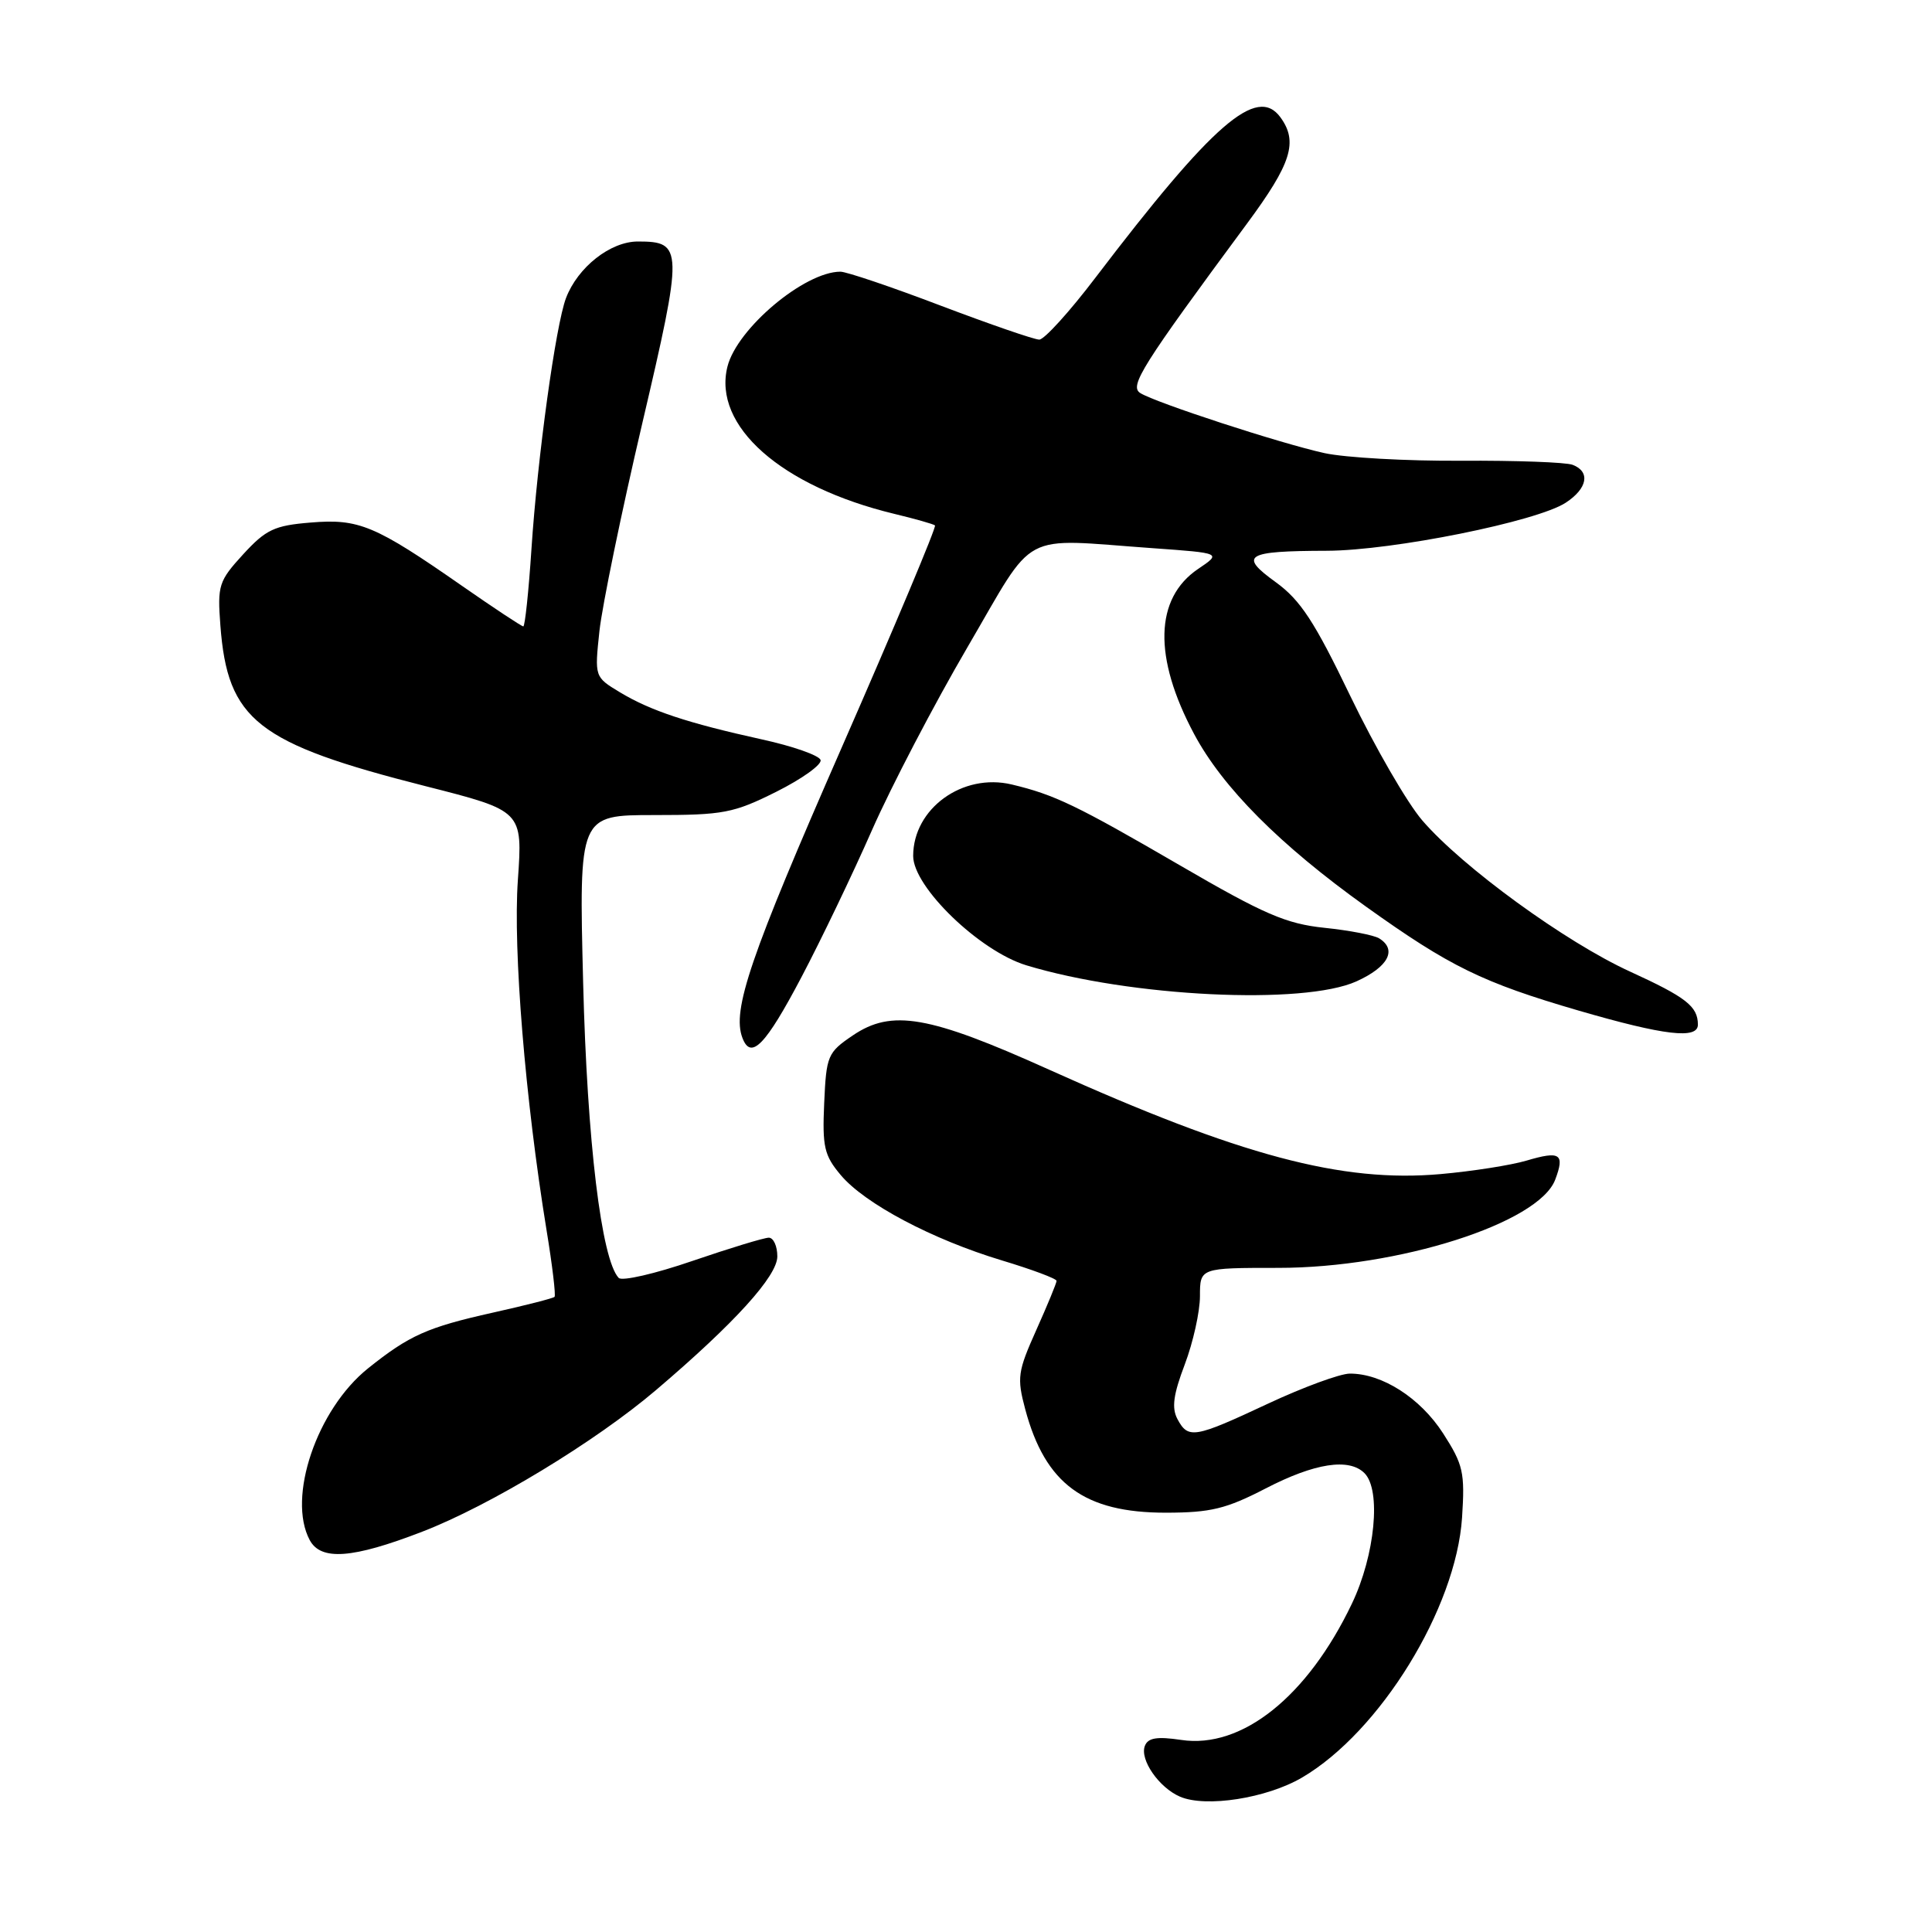 <?xml version="1.0" encoding="UTF-8" standalone="no"?>
<!DOCTYPE svg PUBLIC "-//W3C//DTD SVG 1.1//EN" "http://www.w3.org/Graphics/SVG/1.1/DTD/svg11.dtd" >
<svg xmlns="http://www.w3.org/2000/svg" xmlns:xlink="http://www.w3.org/1999/xlink" version="1.1" viewBox="0 0 256 256">
 <g >
 <path fill="currentColor"
d=" M 172.52 235.54 C 182.86 229.48 192.93 213.13 193.73 201.09 C 194.12 195.11 193.89 194.08 191.22 189.93 C 188.19 185.23 183.13 181.99 178.85 182.01 C 177.56 182.02 172.68 183.81 168.00 186.00 C 158.24 190.57 157.45 190.70 156.02 188.04 C 155.23 186.56 155.47 184.79 156.99 180.79 C 158.09 177.88 159.00 173.81 159.00 171.75 C 159.00 168.00 159.00 168.00 169.39 168.00 C 185.28 168.00 203.88 162.08 206.07 156.32 C 207.37 152.88 206.74 152.46 202.26 153.79 C 200.19 154.40 195.09 155.20 190.91 155.57 C 177.81 156.74 164.33 153.14 139.02 141.74 C 123.07 134.55 118.16 133.70 113.00 137.20 C 109.66 139.46 109.49 139.88 109.21 146.16 C 108.95 151.96 109.21 153.10 111.41 155.71 C 114.60 159.50 123.51 164.22 132.75 167.01 C 136.74 168.21 140.00 169.43 140.00 169.72 C 140.00 170.01 138.79 172.94 137.32 176.22 C 134.85 181.74 134.73 182.55 135.85 186.74 C 138.50 196.64 143.68 200.45 154.50 200.44 C 160.42 200.43 162.46 199.94 167.72 197.22 C 174.21 193.86 178.76 193.16 180.80 195.20 C 183.04 197.44 182.21 206.06 179.13 212.50 C 173.25 224.81 164.55 231.76 156.52 230.55 C 153.30 230.07 152.11 230.27 151.70 231.34 C 151.00 233.16 153.57 236.87 156.36 238.07 C 159.78 239.54 167.84 238.28 172.52 235.54 Z  M 55.94 202.96 C 64.92 199.50 78.91 191.02 86.95 184.17 C 97.37 175.30 103.00 169.08 103.00 166.48 C 103.00 165.12 102.49 164.00 101.87 164.00 C 101.25 164.00 96.69 165.39 91.75 167.08 C 86.81 168.78 82.42 169.79 81.98 169.33 C 79.69 166.90 77.80 151.25 77.27 130.25 C 76.71 108.00 76.71 108.00 86.70 108.00 C 95.86 108.00 97.19 107.75 102.89 104.90 C 106.30 103.19 108.93 101.30 108.73 100.70 C 108.53 100.09 105.02 98.86 100.93 97.97 C 91.09 95.80 86.21 94.18 82.14 91.73 C 78.78 89.70 78.78 89.70 79.43 83.60 C 79.80 80.24 82.34 67.89 85.09 56.16 C 90.55 32.85 90.53 32.00 84.52 32.00 C 80.88 32.00 76.56 35.40 75.00 39.49 C 73.63 43.10 71.22 60.59 70.42 72.75 C 70.05 78.39 69.56 83.00 69.34 83.00 C 69.12 83.00 65.46 80.58 61.22 77.63 C 49.69 69.60 47.56 68.71 41.17 69.24 C 36.36 69.63 35.24 70.16 32.22 73.45 C 28.98 76.99 28.80 77.56 29.20 82.86 C 30.15 95.44 34.05 98.50 56.38 104.17 C 69.26 107.44 69.26 107.44 68.62 116.62 C 67.97 125.90 69.59 145.65 72.42 163.00 C 73.19 167.68 73.66 171.65 73.48 171.84 C 73.30 172.03 69.62 172.97 65.31 173.93 C 56.62 175.87 54.24 176.93 48.76 181.32 C 41.99 186.75 38.02 198.43 41.04 204.07 C 42.52 206.83 46.70 206.53 55.94 202.96 Z  M 106.21 129.45 C 108.80 124.53 113.00 115.78 115.54 110.00 C 118.09 104.22 123.78 93.31 128.20 85.75 C 137.40 70.02 134.86 71.37 152.78 72.64 C 161.87 73.29 161.87 73.29 158.75 75.39 C 152.99 79.29 152.80 87.09 158.22 97.25 C 162.00 104.34 169.57 111.95 181.00 120.13 C 192.13 128.09 196.43 130.19 209.18 133.91 C 220.57 137.22 225.01 137.74 224.98 135.75 C 224.96 133.34 223.42 132.14 215.99 128.74 C 207.44 124.83 193.80 114.91 188.46 108.71 C 186.46 106.39 182.19 99.00 178.95 92.28 C 174.17 82.34 172.32 79.52 169.04 77.14 C 164.10 73.57 165.01 73.01 175.83 72.98 C 184.55 72.95 203.67 69.10 207.47 66.61 C 210.36 64.72 210.76 62.50 208.38 61.59 C 207.49 61.25 200.86 61.01 193.63 61.05 C 186.41 61.10 178.25 60.64 175.50 60.04 C 169.63 58.75 153.13 53.36 151.09 52.08 C 149.62 51.15 151.27 48.52 165.21 29.66 C 171.13 21.66 172.03 18.79 169.66 15.54 C 166.55 11.29 160.74 16.33 145.17 36.77 C 141.73 41.30 138.37 45.00 137.71 45.00 C 137.04 45.00 131.17 42.97 124.65 40.50 C 118.14 38.02 112.16 36.00 111.36 36.00 C 106.61 36.00 97.66 43.52 96.39 48.58 C 94.42 56.44 103.51 64.47 118.50 68.09 C 121.25 68.75 123.68 69.44 123.89 69.62 C 124.11 69.80 118.55 83.03 111.54 99.03 C 99.40 126.73 96.96 133.86 98.38 137.54 C 99.51 140.50 101.44 138.51 106.21 129.45 Z  M 179.75 130.03 C 183.96 128.12 185.16 125.84 182.75 124.34 C 182.06 123.91 178.80 123.28 175.50 122.94 C 170.41 122.41 167.50 121.15 156.36 114.67 C 142.63 106.69 139.73 105.30 134.07 103.95 C 127.55 102.39 121.00 107.14 121.00 113.42 C 121.00 117.53 129.79 126.02 136.00 127.91 C 149.81 132.10 172.74 133.21 179.75 130.03 Z "/>
</g>
</svg>